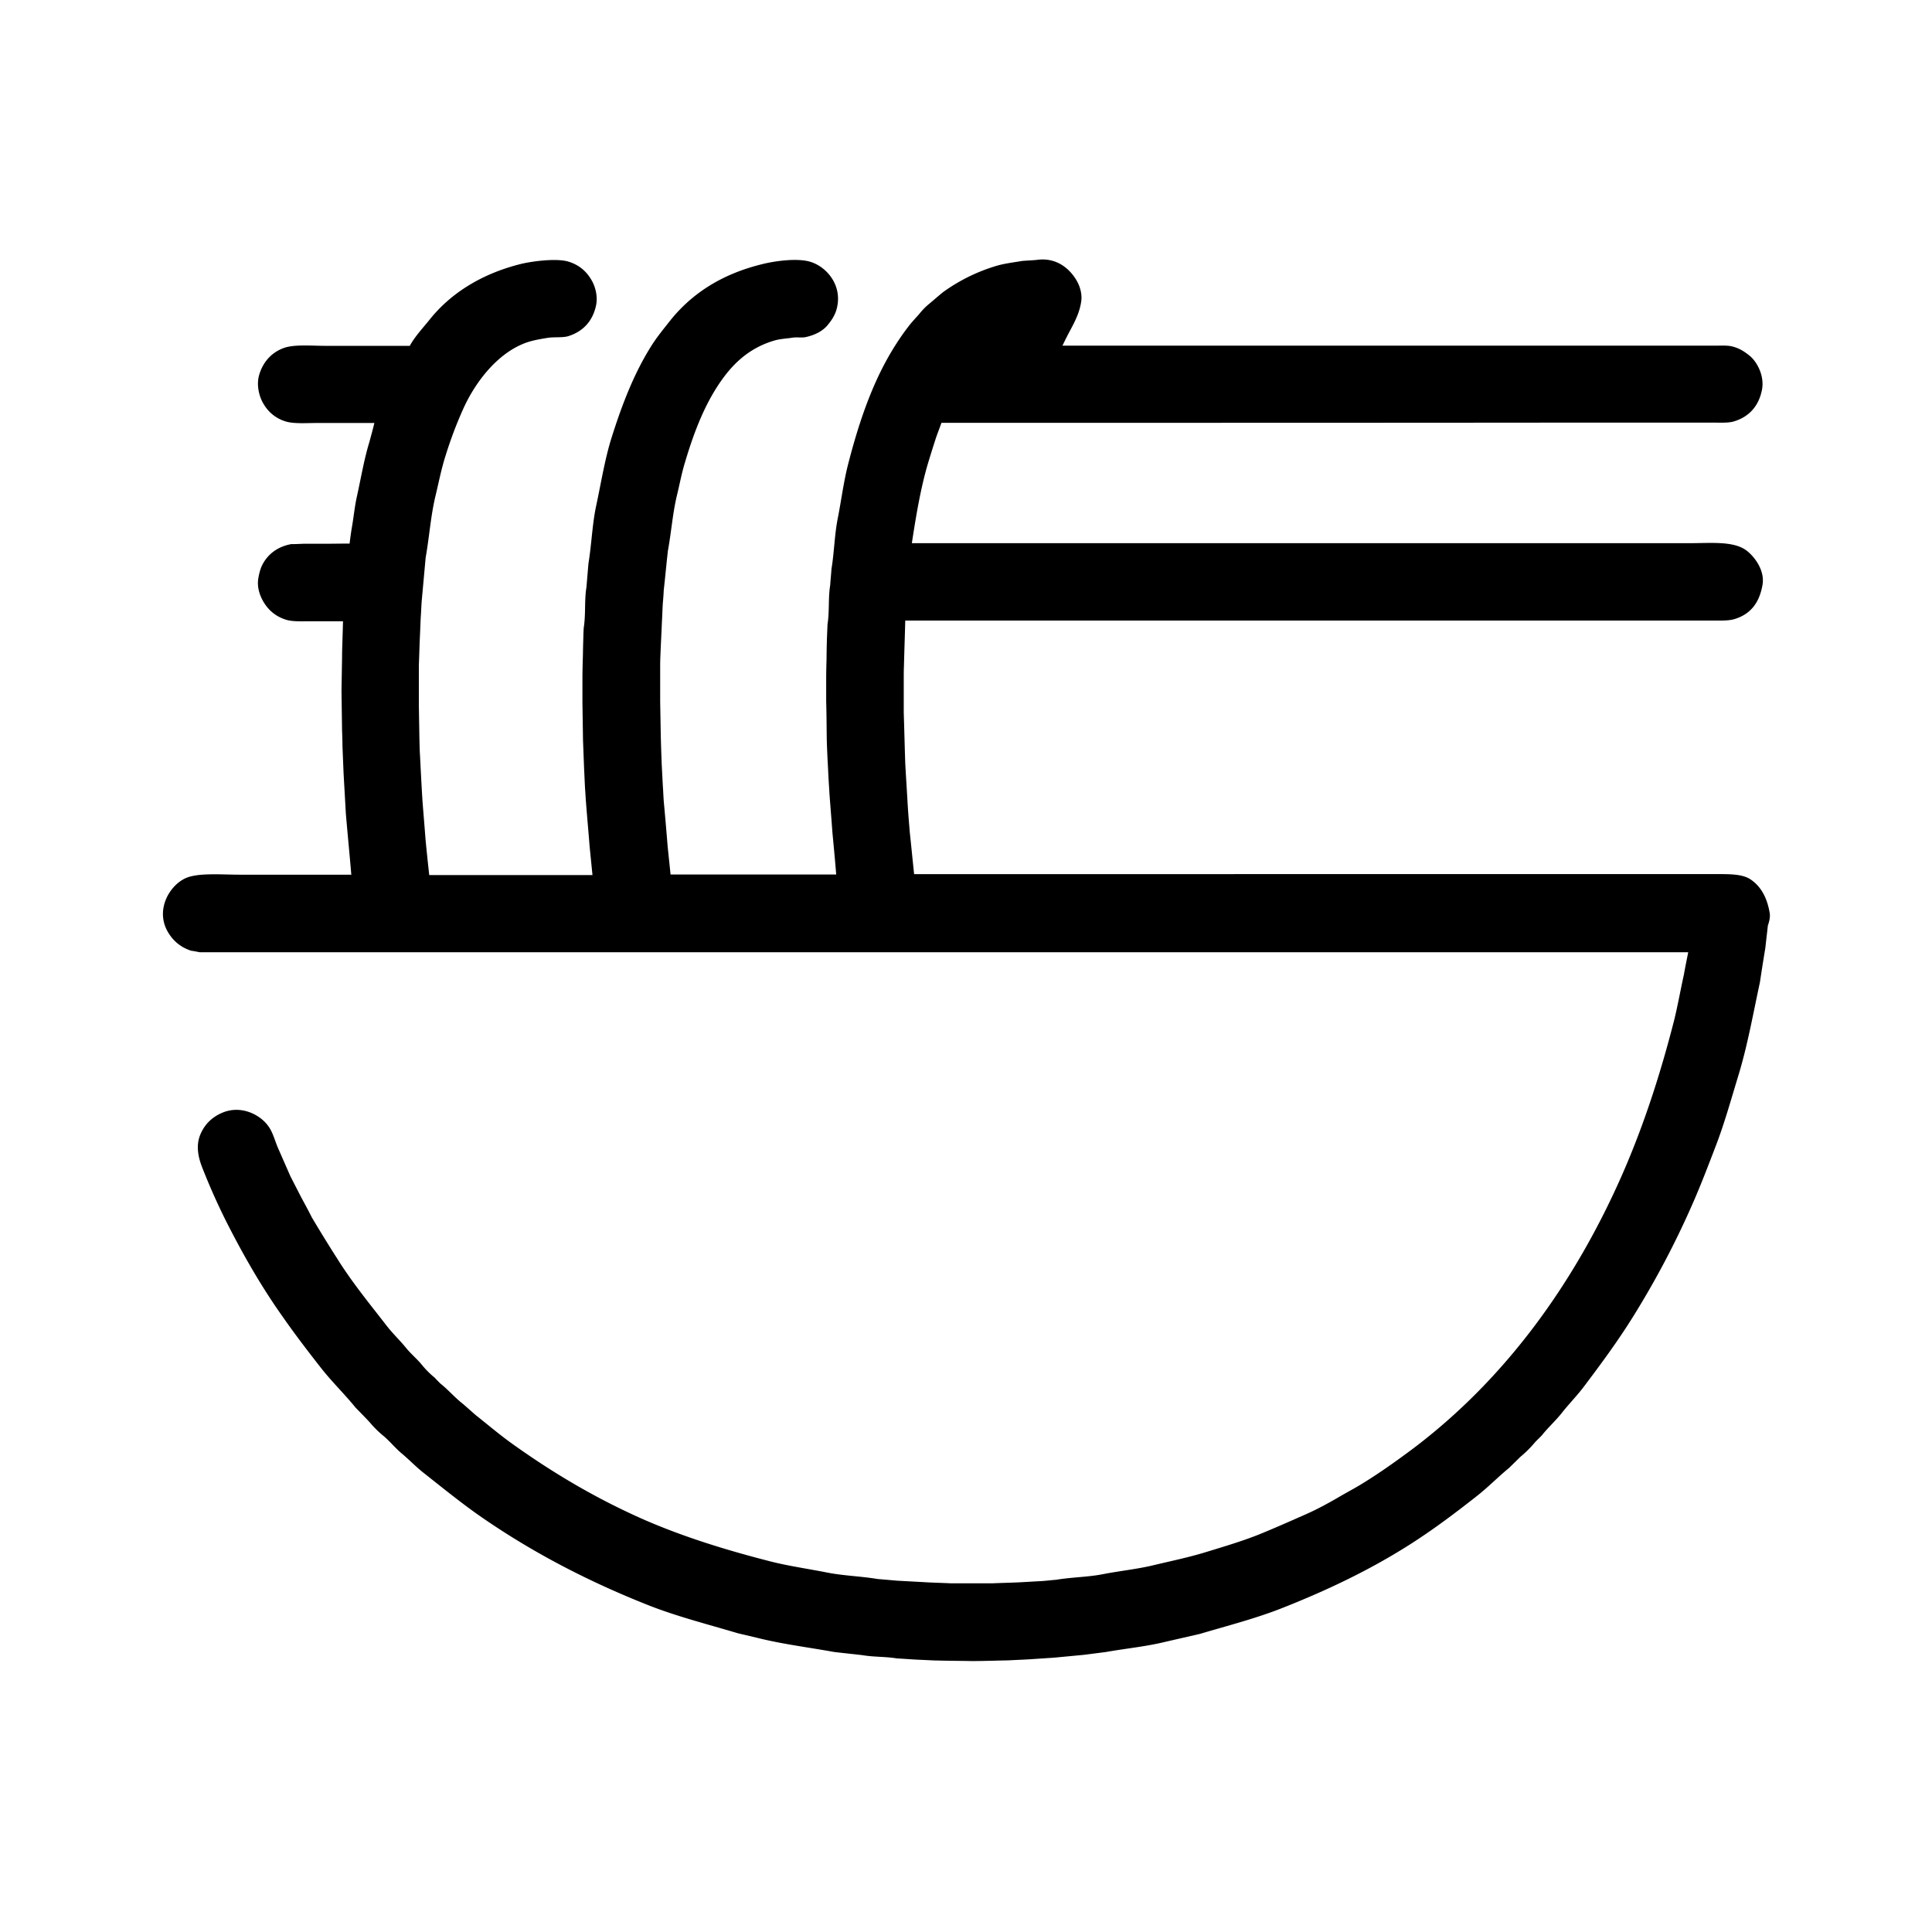 <?xml version="1.0" standalone="no"?><!DOCTYPE svg PUBLIC "-//W3C//DTD SVG 1.1//EN" "http://www.w3.org/Graphics/SVG/1.1/DTD/svg11.dtd"><svg t="1594645196929" class="icon" viewBox="0 0 1024 1024" version="1.1" xmlns="http://www.w3.org/2000/svg" p-id="5484" xmlns:xlink="http://www.w3.org/1999/xlink" width="16" height="16"><defs><style type="text/css"></style></defs><path d="M937.999 484.096c-1.3-8.192-4.7-14.495-10.496-18.196-4.506-2.801-11.505-2.601-19.005-2.601H484.506c-0.799-7.398-1.5-14.797-2.304-22.2-0.394-4.797-0.799-9.6-1.096-14.397-0.399-7.301-0.901-14.7-1.3-22.001-0.302-9.001-0.502-17.9-0.799-26.9v-18.299c0-2.202 0-4.301 0.102-6.4 0.195-8.1 0.497-16.2 0.696-24.202H907.602c4.198 0 8.602 0.205 11.796-0.799 8.499-2.601 13.199-8.704 14.797-18.299 1.306-8.003-4.997-15.703-9.196-18.499-6.999-4.603-18.499-3.405-29.901-3.405H483.302c2.202-14.5 4.7-29.399 8.602-42.496 1.398-4.603 2.796-9.103 4.301-13.701 0.896-2.499 1.894-5.1 2.796-7.598 109.901 0 219.802 0 329.697-0.102h79.503c3.497 0 7.501 0.205 10.301-0.502 8.294-2.299 13.696-8.1 15.396-16.998 1.403-7.501-2.801-14.899-6.502-17.9-2.596-2.099-5.197-3.901-8.996-4.9-2.499-0.701-5.601-0.502-8.704-0.502H563.098c0.804-1.5 1.5-3.098 2.304-4.598 2.801-5.601 6.502-11.3 7.598-18.401 0.799-4.403-0.799-8.801-2.304-11.402-3.497-6.093-10.598-12.698-21.494-10.998-2.504 0.205-4.9 0.302-7.404 0.502-4.598 0.799-9.098 1.3-13.297 2.499a94.167 94.167 0 0 0-28.6 13.998c-2.601 2.099-5.1 4.301-7.603 6.4-1.997 1.603-3.896 3.702-5.396 5.601-1.403 1.5-2.801 3.103-4.198 4.7a126.971 126.971 0 0 0-8.402 11.899c-11.5 18.202-18.903 39.603-25.001 63.503-2.202 8.899-3.4 18.196-5.202 27.494-1.797 8.806-1.894 18.002-3.4 27.203-0.2 2.903-0.497 5.801-0.696 8.704-1.101 6.6-0.307 13.798-1.403 20.598l-0.302 7.398c-0.102 3.502-0.2 7.101-0.2 10.598-0.102 3.604-0.2 7.101-0.2 10.701v12.401c0.205 6.605 0.205 13.199 0.302 19.799 0.102 4.101 0.302 8.202 0.502 12.303 0.2 3.098 0.297 6.195 0.497 9.4 0.102 2.202 0.302 4.403 0.399 6.697 0.502 6.999 1.101 14.003 1.603 21.1 0.701 7.301 1.398 14.7 1.997 22.103v0.102H355.405c-0.502-5.202-1.101-10.404-1.597-15.606a1814.19 1814.19 0 0 0-2.002-23.194c-0.205-2.806-0.302-5.704-0.502-8.402l-0.599-11.505c-0.2-5.396-0.399-10.895-0.502-16.297l-0.297-16.599v-19.302c0-2.299 0.102-4.598 0.2-6.897 0.2-5.202 0.502-10.404 0.701-15.601 0.2-3.4 0.297-6.799 0.497-10.301 0.205-2.304 0.399-4.7 0.502-7.101 0.799-6.897 1.398-13.901 2.202-20.797 1.797-9.8 2.499-19.702 4.7-29 1.5-6.103 2.596-12.201 4.398-18.002 5.1-17.203 11.3-32.799 20.9-45.501 6.502-8.602 14.797-15.498 26.399-18.898 3-0.901 6.2-0.998 9.503-1.5 2.299-0.399 4.797 0.102 6.999-0.302 5.1-1.101 9.4-3.297 12.099-6.799 1.7-2.099 3.302-4.5 4.198-7.301 3.901-12.595-4.598-22.999-13.599-25.8-6.999-2.202-19.302-0.399-25.6 1.203-21.299 5.197-37.396 15.498-49.101 30.3-3.297 4.198-6.697 8.294-9.6 12.902-9.098 14.397-15.498 30.797-21.197 48.896-3.502 11.203-5.402 23.199-8.003 35.4-2.202 9.999-2.499 20.603-4.198 31.099-0.399 4.301-0.701 8.499-1.101 12.8-1.101 6.702-0.297 14.403-1.398 21.197-0.205 2.606-0.205 5.304-0.302 7.905-0.102 2.801-0.102 5.699-0.2 8.499-0.102 3.599-0.2 7.101-0.2 10.701v12.8l0.302 19.799 0.599 15.698c0.2 3.405 0.297 6.707 0.497 10.102 0.205 2.499 0.302 4.9 0.502 7.398 0.599 7.7 1.3 15.401 1.9 23.101l1.5 15.002v0.2H227.502c-0.701-6.4-1.403-12.902-2.002-19.405-0.502-6.794-1.101-13.496-1.603-20.296-0.497-7.997-0.896-16-1.295-23.9-0.205-2.801-0.205-5.601-0.302-8.397l-0.302-18.104v-21.1c0.205-4.7 0.302-9.298 0.502-13.998 0.205-3.799 0.302-7.603 0.502-11.402 0.2-2.801 0.297-5.699 0.497-8.499l2.099-23.101c2.002-11.3 2.703-22.497 5.304-33.096 1.7-7.101 3.098-14.3 5.299-21.105a216.402 216.402 0 0 1 9.098-24.197c6.2-14.003 17.403-28.8 31.601-34.801 3.901-1.7 8.202-2.499 13.199-3.302 3.599-0.599 7.9 0 11.003-0.896 7.798-2.406 13-7.9 14.797-16.2 1.101-5.1-0.497-10.301-2.299-13.404-2.698-4.7-6.502-8.1-12.201-9.897-6.4-1.997-19.497-0.205-25.298 1.198-20.5 5.1-37.002 15.299-48.302 29.399-3.497 4.403-7.9 9.001-10.598 14.003h-44.902c-7.501 0-16.794-0.901-22.298 1.3-6.2 2.396-10.598 7.296-12.6 13.998-1.7 5.601 0.102 12.001 2.304 15.498a20.157 20.157 0 0 0 11.796 9.303c4.301 1.3 10.803 0.799 16.297 0.799h30.602v0.102c-0.799 3.297-1.7 6.6-2.601 9.897-2.898 9.503-4.5 19.405-6.799 29.701-1.101 5.202-1.597 10.701-2.601 16.2a192.896 192.896 0 0 0-1.101 8.003c-4.5 0-9.098 0.102-13.599 0.102h-10.9c-2.202 0.097-4.301 0.195-6.502 0.195-7.496 1.403-12.897 5.699-15.698 11.899-0.799 1.9-1.3 4.004-1.7 6.298-0.799 4.905 1.004 9.405 2.703 12.303 2.698 4.603 6.6 7.9 12.099 9.6 3.297 0.998 7.7 0.799 11.899 0.799h18.202l-0.302 10.404c-0.102 3-0.2 5.898-0.2 8.899l-0.297 17.398 0.297 21.299c0.102 2.601 0.205 5.304 0.205 7.9l0.594 14.602 1.203 21.299c0.901 10.803 1.997 21.699 2.898 32.502H126.899c-9.298 0-21.801-1.101-28.401 1.797-8.796 3.901-16.297 16.998-9.498 28.6 2.698 4.603 6.697 8.1 12.298 9.902 1.5 0.2 3 0.502 4.506 0.799h788.992c-0.799 3.999-1.597 7.9-2.299 11.899-1.797 8.1-3.2 16.102-5.1 23.9-7.398 29-16.097 55.603-26.998 80.701-25.805 59.203-62.802 109.798-111.201 146.401-8.3 6.195-16.799 12.298-25.8 17.9-4.7 3-9.6 5.499-14.5 8.397-5.202 3.005-10.701 6.001-16.302 8.499-8.397 3.702-16.896 7.506-25.8 11.105-8.899 3.497-17.997 6.195-27.494 9.098-8.704 2.698-17.802 4.598-27.105 6.799-8.796 2.202-17.997 3.103-27.397 4.9-7.9 1.603-16.502 1.603-24.904 3-2.499 0.205-5.1 0.502-7.598 0.701-4.301 0.2-8.499 0.502-12.8 0.701-4.5 0.2-9.098 0.297-13.701 0.497h-21.796c-3.901-0.2-8.003-0.297-12.001-0.497-5.402-0.302-11.003-0.604-16.502-0.901-3.4-0.302-6.902-0.599-10.399-0.901-9.001-1.5-18.002-1.7-26.598-3.4-10.102-1.997-20.101-3.4-29.701-5.801-23.9-6.098-46.1-13-66.903-22.001-25.999-11.397-49.3-25.298-70.999-40.899-6.502-4.7-12.498-9.8-18.801-14.797-2.202-1.905-4.403-3.901-6.6-5.801-4.301-3.302-7.798-7.501-12.099-10.906-0.998-0.998-1.997-1.997-3-3.098a47.145 47.145 0 0 1-6.702-6.697c-2.596-3.2-5.898-5.903-8.499-9.103-3.297-4.096-7.199-7.7-10.399-11.899-8.899-11.5-18.202-22.799-25.999-35.302a801.715 801.715 0 0 1-13.501-21.898c-1.797-3.599-3.697-7.101-5.601-10.598-1.894-3.702-3.799-7.398-5.699-11.1-2.304-5.202-4.598-10.496-6.902-15.703-1.495-3.697-2.596-7.9-4.797-10.895-3.999-5.801-13.798-11.3-23.798-7.501-5.903 2.299-10.204 6.4-12.503 12.298-2.304 6.001-0.701 12.298 1.3 17.3a346.02 346.02 0 0 0 12.902 28.897c8.899 17.5 18.499 34.202 29.496 49.705 6.4 9.196 13.199 18.099 20.101 26.895 5.801 7.501 12.6 14.003 18.601 21.402 2.601 2.698 5.202 5.299 7.7 8.003 1.894 2.299 4.403 4.797 6.697 6.697 3.502 2.801 6.4 6.502 9.8 9.4 4.004 3.302 7.603 7.101 11.602 10.301 9.4 7.398 18.601 14.899 28.401 21.898 27.597 19.405 57.8 35.4 91.802 48.799 14.899 5.801 30.7 9.805 46.797 14.602l10.199 2.401c13.102 3.297 26.9 4.997 40.806 7.501 4.997 0.599 10.097 1.096 15.094 1.7 5.801 0.998 12.001 0.696 18.104 1.7 3.799 0.2 7.598 0.497 11.3 0.696 3.098 0.102 6.098 0.302 9.196 0.404 1.802 0 3.604 0.102 5.402 0.102 4.506 0.097 9.103 0.097 13.599 0.195 4.198 0 8.305-0.102 12.503-0.2 2.601-0.102 5.299-0.102 7.798-0.2 3.302-0.205 6.702-0.302 9.999-0.502l13.501-0.896 15.8-1.5 11.699-1.5c10.701-1.9 21.402-2.903 31.503-5.402l18.299-4.198c15.201-4.506 30.1-8.3 44.099-13.901 23.798-9.4 45.798-19.999 66.099-32.799 12.698-8.003 24.402-16.804 35.999-25.907 6.2-4.797 11.704-10.496 17.7-15.396 2.002-1.997 4.004-3.901 5.903-5.801a60.472 60.472 0 0 0 7.997-7.997l3.4-3.4c3.4-4.301 7.501-7.9 10.906-12.303 3.594-4.5 7.695-8.699 11.197-13.297 8.899-11.802 17.797-23.803 25.8-36.603a468.362 468.362 0 0 0 32.502-61.696c4.096-9.4 7.798-19.098 11.597-29.005 4.803-12.396 8.397-25.498 12.401-38.6 4.7-15.596 7.598-32 11.203-48.696 0.896-6.103 1.894-12.303 2.898-18.401 0.399-3.901 0.901-7.803 1.3-11.602 0.799-2.299 1.3-4.598 0.998-6.502z" p-id="5485"></path></svg>